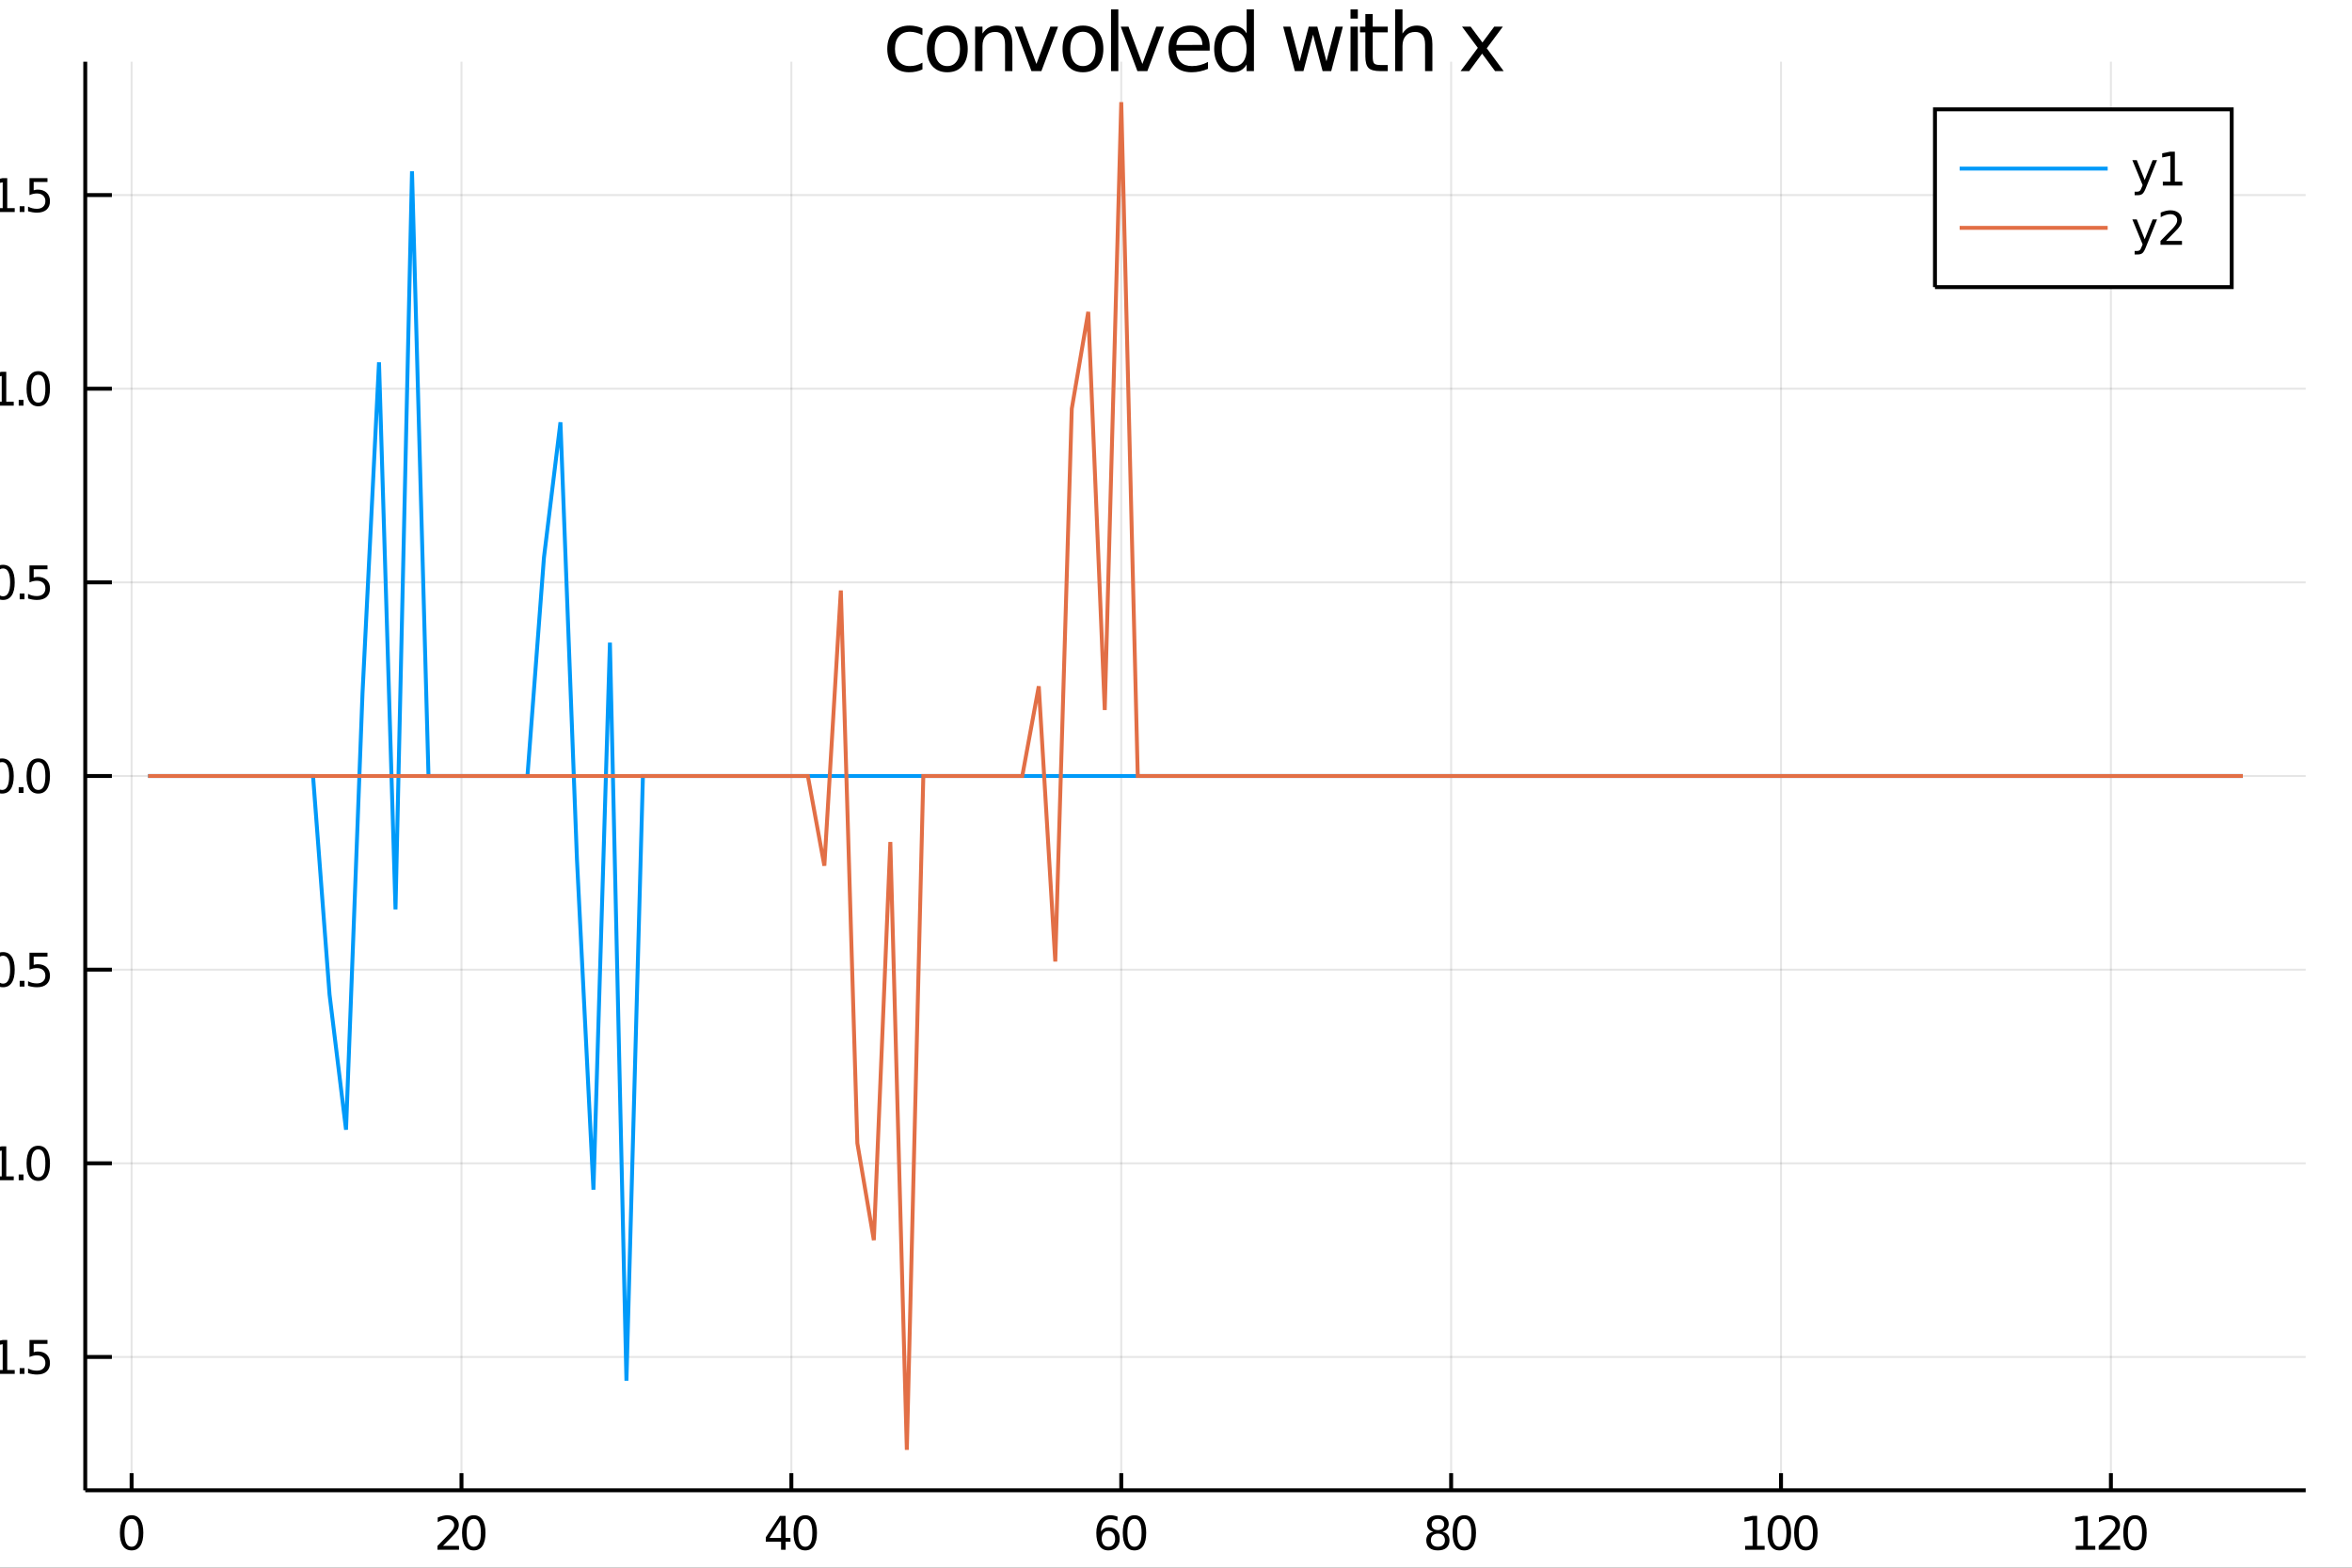 <?xml version="1.0" encoding="utf-8"?>
<svg xmlns="http://www.w3.org/2000/svg" xmlns:xlink="http://www.w3.org/1999/xlink" width="600" height="400" viewBox="0 0 2400 1600">
<rect x="0" y="0" width="2400" height="1600" fill="#333333" stroke="none"/>
<defs>
  <clipPath id="clip050">
    <rect x="0" y="0" width="2400" height="1600"/>
  </clipPath>
</defs>
<path clip-path="url(#clip050)" d="
M0 1600 L2400 1600 L2400 0 L0 0  Z
  " fill="#ffffff" fill-rule="evenodd" fill-opacity="1"/>
<defs>
  <clipPath id="clip051">
    <rect x="480" y="0" width="1681" height="1600"/>
  </clipPath>
</defs>
<path clip-path="url(#clip050)" d="
M86.992 1521.01 L2352.76 1521.01 L2352.76 62.992 L86.992 62.992  Z
  " fill="#ffffff" fill-rule="evenodd" fill-opacity="1"/>
<defs>
  <clipPath id="clip052">
    <rect x="86" y="62" width="2267" height="1459"/>
  </clipPath>
</defs>
<polyline clip-path="url(#clip052)" style="stroke:#000000; stroke-width:2; stroke-opacity:0.1; fill:none" points="
  134.287,1521.01 134.287,62.992 
  "/>
<polyline clip-path="url(#clip052)" style="stroke:#000000; stroke-width:2; stroke-opacity:0.1; fill:none" points="
  470.903,1521.01 470.903,62.992 
  "/>
<polyline clip-path="url(#clip052)" style="stroke:#000000; stroke-width:2; stroke-opacity:0.1; fill:none" points="
  807.519,1521.01 807.519,62.992 
  "/>
<polyline clip-path="url(#clip052)" style="stroke:#000000; stroke-width:2; stroke-opacity:0.1; fill:none" points="
  1144.14,1521.01 1144.14,62.992 
  "/>
<polyline clip-path="url(#clip052)" style="stroke:#000000; stroke-width:2; stroke-opacity:0.1; fill:none" points="
  1480.75,1521.01 1480.75,62.992 
  "/>
<polyline clip-path="url(#clip052)" style="stroke:#000000; stroke-width:2; stroke-opacity:0.1; fill:none" points="
  1817.37,1521.01 1817.37,62.992 
  "/>
<polyline clip-path="url(#clip052)" style="stroke:#000000; stroke-width:2; stroke-opacity:0.1; fill:none" points="
  2153.98,1521.01 2153.98,62.992 
  "/>
<polyline clip-path="url(#clip050)" style="stroke:#000000; stroke-width:4; stroke-opacity:1; fill:none" points="
  86.992,1521.01 2352.76,1521.01 
  "/>
<polyline clip-path="url(#clip050)" style="stroke:#000000; stroke-width:4; stroke-opacity:1; fill:none" points="
  134.287,1521.01 134.287,1503.51 
  "/>
<polyline clip-path="url(#clip050)" style="stroke:#000000; stroke-width:4; stroke-opacity:1; fill:none" points="
  470.903,1521.01 470.903,1503.51 
  "/>
<polyline clip-path="url(#clip050)" style="stroke:#000000; stroke-width:4; stroke-opacity:1; fill:none" points="
  807.519,1521.01 807.519,1503.51 
  "/>
<polyline clip-path="url(#clip050)" style="stroke:#000000; stroke-width:4; stroke-opacity:1; fill:none" points="
  1144.14,1521.01 1144.14,1503.51 
  "/>
<polyline clip-path="url(#clip050)" style="stroke:#000000; stroke-width:4; stroke-opacity:1; fill:none" points="
  1480.75,1521.01 1480.75,1503.51 
  "/>
<polyline clip-path="url(#clip050)" style="stroke:#000000; stroke-width:4; stroke-opacity:1; fill:none" points="
  1817.37,1521.01 1817.37,1503.51 
  "/>
<polyline clip-path="url(#clip050)" style="stroke:#000000; stroke-width:4; stroke-opacity:1; fill:none" points="
  2153.98,1521.01 2153.98,1503.51 
  "/>
<path clip-path="url(#clip050)" d="M 0 0 M134.287 1550.2 Q130.676 1550.2 128.847 1553.76 Q127.041 1557.31 127.041 1564.43 Q127.041 1571.54 128.847 1575.11 Q130.676 1578.65 134.287 1578.65 Q137.921 1578.65 139.726 1575.11 Q141.555 1571.54 141.555 1564.43 Q141.555 1557.31 139.726 1553.76 Q137.921 1550.2 134.287 1550.2 M134.287 1546.49 Q140.097 1546.49 143.152 1551.1 Q146.231 1555.68 146.231 1564.43 Q146.231 1573.16 143.152 1577.77 Q140.097 1582.35 134.287 1582.35 Q128.477 1582.35 125.398 1577.77 Q122.342 1573.16 122.342 1564.43 Q122.342 1555.68 125.398 1551.1 Q128.477 1546.49 134.287 1546.49 Z" fill="#000000" fill-rule="evenodd" fill-opacity="1" /><path clip-path="url(#clip050)" d="M 0 0 M452.049 1577.74 L468.368 1577.74 L468.368 1581.68 L446.424 1581.68 L446.424 1577.74 Q449.086 1574.99 453.669 1570.36 Q458.276 1565.71 459.456 1564.37 Q461.702 1561.84 462.581 1560.11 Q463.484 1558.35 463.484 1556.66 Q463.484 1553.9 461.54 1552.17 Q459.618 1550.43 456.516 1550.43 Q454.317 1550.43 451.864 1551.19 Q449.433 1551.96 446.655 1553.51 L446.655 1548.79 Q449.479 1547.65 451.933 1547.07 Q454.387 1546.49 456.424 1546.49 Q461.794 1546.49 464.989 1549.18 Q468.183 1551.87 468.183 1556.36 Q468.183 1558.49 467.373 1560.41 Q466.586 1562.3 464.479 1564.9 Q463.901 1565.57 460.799 1568.79 Q457.697 1571.98 452.049 1577.74 Z" fill="#000000" fill-rule="evenodd" fill-opacity="1" /><path clip-path="url(#clip050)" d="M 0 0 M483.438 1550.2 Q479.826 1550.2 477.998 1553.76 Q476.192 1557.31 476.192 1564.43 Q476.192 1571.54 477.998 1575.11 Q479.826 1578.65 483.438 1578.65 Q487.072 1578.65 488.877 1575.11 Q490.706 1571.54 490.706 1564.43 Q490.706 1557.31 488.877 1553.76 Q487.072 1550.2 483.438 1550.2 M483.438 1546.49 Q489.248 1546.49 492.303 1551.1 Q495.382 1555.68 495.382 1564.43 Q495.382 1573.16 492.303 1577.77 Q489.248 1582.35 483.438 1582.35 Q477.627 1582.35 474.549 1577.77 Q471.493 1573.16 471.493 1564.43 Q471.493 1555.68 474.549 1551.1 Q477.627 1546.49 483.438 1546.49 Z" fill="#000000" fill-rule="evenodd" fill-opacity="1" /><path clip-path="url(#clip050)" d="M 0 0 M797.022 1551.19 L785.216 1569.64 L797.022 1569.64 L797.022 1551.19 M795.795 1547.12 L801.674 1547.12 L801.674 1569.64 L806.605 1569.64 L806.605 1573.53 L801.674 1573.53 L801.674 1581.68 L797.022 1581.68 L797.022 1573.53 L781.42 1573.53 L781.42 1569.02 L795.795 1547.12 Z" fill="#000000" fill-rule="evenodd" fill-opacity="1" /><path clip-path="url(#clip050)" d="M 0 0 M821.674 1550.2 Q818.063 1550.2 816.234 1553.76 Q814.429 1557.31 814.429 1564.43 Q814.429 1571.54 816.234 1575.11 Q818.063 1578.65 821.674 1578.65 Q825.308 1578.65 827.114 1575.11 Q828.943 1571.54 828.943 1564.43 Q828.943 1557.31 827.114 1553.76 Q825.308 1550.2 821.674 1550.2 M821.674 1546.49 Q827.484 1546.49 830.54 1551.1 Q833.619 1555.68 833.619 1564.43 Q833.619 1573.16 830.54 1577.77 Q827.484 1582.35 821.674 1582.35 Q815.864 1582.35 812.785 1577.77 Q809.73 1573.16 809.73 1564.43 Q809.73 1555.68 812.785 1551.1 Q815.864 1546.49 821.674 1546.49 Z" fill="#000000" fill-rule="evenodd" fill-opacity="1" /><path clip-path="url(#clip050)" d="M 0 0 M1131.03 1562.54 Q1127.89 1562.54 1126.03 1564.69 Q1124.2 1566.84 1124.2 1570.59 Q1124.2 1574.32 1126.03 1576.49 Q1127.89 1578.65 1131.03 1578.65 Q1134.18 1578.65 1136.01 1576.49 Q1137.86 1574.32 1137.86 1570.59 Q1137.86 1566.84 1136.01 1564.69 Q1134.18 1562.54 1131.03 1562.54 M1140.32 1547.88 L1140.32 1552.14 Q1138.56 1551.31 1136.75 1550.87 Q1134.97 1550.43 1133.21 1550.43 Q1128.58 1550.43 1126.13 1553.56 Q1123.7 1556.68 1123.35 1563 Q1124.71 1560.99 1126.77 1559.92 Q1128.83 1558.83 1131.31 1558.83 Q1136.52 1558.83 1139.53 1562 Q1142.56 1565.15 1142.56 1570.59 Q1142.56 1575.92 1139.41 1579.13 Q1136.27 1582.35 1131.03 1582.35 Q1125.04 1582.35 1121.87 1577.77 Q1118.7 1573.16 1118.7 1564.43 Q1118.7 1556.24 1122.58 1551.38 Q1126.47 1546.49 1133.02 1546.49 Q1134.78 1546.49 1136.57 1546.84 Q1138.37 1547.19 1140.32 1547.88 Z" fill="#000000" fill-rule="evenodd" fill-opacity="1" /><path clip-path="url(#clip050)" d="M 0 0 M1157.63 1550.2 Q1154.02 1550.2 1152.19 1553.76 Q1150.39 1557.31 1150.39 1564.43 Q1150.39 1571.54 1152.19 1575.11 Q1154.02 1578.65 1157.63 1578.65 Q1161.26 1578.65 1163.07 1575.11 Q1164.9 1571.54 1164.9 1564.43 Q1164.9 1557.31 1163.07 1553.76 Q1161.26 1550.2 1157.63 1550.2 M1157.63 1546.49 Q1163.44 1546.49 1166.5 1551.1 Q1169.58 1555.68 1169.58 1564.43 Q1169.58 1573.16 1166.5 1577.77 Q1163.44 1582.35 1157.63 1582.35 Q1151.82 1582.35 1148.74 1577.77 Q1145.69 1573.16 1145.69 1564.43 Q1145.69 1555.68 1148.74 1551.1 Q1151.82 1546.49 1157.63 1546.49 Z" fill="#000000" fill-rule="evenodd" fill-opacity="1" /><path clip-path="url(#clip050)" d="M 0 0 M1467.24 1565.27 Q1463.91 1565.27 1461.99 1567.05 Q1460.09 1568.83 1460.09 1571.96 Q1460.09 1575.08 1461.99 1576.87 Q1463.91 1578.65 1467.24 1578.65 Q1470.58 1578.65 1472.5 1576.87 Q1474.42 1575.06 1474.42 1571.96 Q1474.42 1568.83 1472.5 1567.05 Q1470.6 1565.27 1467.24 1565.27 M1462.57 1563.28 Q1459.56 1562.54 1457.87 1560.48 Q1456.2 1558.42 1456.2 1555.45 Q1456.2 1551.31 1459.14 1548.9 Q1462.11 1546.49 1467.24 1546.49 Q1472.41 1546.49 1475.35 1548.9 Q1478.29 1551.31 1478.29 1555.45 Q1478.29 1558.42 1476.6 1560.48 Q1474.93 1562.54 1471.94 1563.28 Q1475.32 1564.06 1477.2 1566.36 Q1479.1 1568.65 1479.1 1571.96 Q1479.1 1576.98 1476.02 1579.67 Q1472.96 1582.35 1467.24 1582.35 Q1461.53 1582.35 1458.45 1579.67 Q1455.39 1576.98 1455.39 1571.96 Q1455.39 1568.65 1457.29 1566.36 Q1459.19 1564.06 1462.57 1563.28 M1460.86 1555.89 Q1460.86 1558.58 1462.52 1560.08 Q1464.21 1561.59 1467.24 1561.59 Q1470.25 1561.59 1471.94 1560.08 Q1473.66 1558.58 1473.66 1555.89 Q1473.66 1553.21 1471.94 1551.7 Q1470.25 1550.2 1467.24 1550.2 Q1464.21 1550.2 1462.52 1551.7 Q1460.86 1553.21 1460.86 1555.89 Z" fill="#000000" fill-rule="evenodd" fill-opacity="1" /><path clip-path="url(#clip050)" d="M 0 0 M1494.17 1550.2 Q1490.55 1550.2 1488.73 1553.76 Q1486.92 1557.31 1486.92 1564.43 Q1486.92 1571.54 1488.73 1575.11 Q1490.55 1578.65 1494.17 1578.65 Q1497.8 1578.65 1499.61 1575.11 Q1501.43 1571.54 1501.43 1564.43 Q1501.43 1557.31 1499.61 1553.76 Q1497.8 1550.2 1494.17 1550.2 M1494.17 1546.49 Q1499.98 1546.49 1503.03 1551.1 Q1506.11 1555.68 1506.11 1564.43 Q1506.11 1573.16 1503.03 1577.77 Q1499.98 1582.35 1494.17 1582.35 Q1488.36 1582.35 1485.28 1577.77 Q1482.22 1573.16 1482.22 1564.43 Q1482.22 1555.68 1485.28 1551.1 Q1488.36 1546.49 1494.17 1546.49 Z" fill="#000000" fill-rule="evenodd" fill-opacity="1" /><path clip-path="url(#clip050)" d="M 0 0 M1780.74 1577.74 L1788.37 1577.74 L1788.37 1551.38 L1780.06 1553.05 L1780.06 1548.79 L1788.33 1547.12 L1793 1547.12 L1793 1577.74 L1800.64 1577.74 L1800.64 1581.68 L1780.74 1581.68 L1780.74 1577.74 Z" fill="#000000" fill-rule="evenodd" fill-opacity="1" /><path clip-path="url(#clip050)" d="M 0 0 M1815.71 1550.2 Q1812.1 1550.2 1810.27 1553.76 Q1808.47 1557.31 1808.47 1564.43 Q1808.47 1571.54 1810.27 1575.11 Q1812.1 1578.65 1815.71 1578.65 Q1819.35 1578.65 1821.15 1575.11 Q1822.98 1571.54 1822.98 1564.43 Q1822.98 1557.31 1821.15 1553.76 Q1819.35 1550.2 1815.71 1550.2 M1815.71 1546.49 Q1821.52 1546.49 1824.58 1551.1 Q1827.66 1555.68 1827.66 1564.43 Q1827.66 1573.16 1824.58 1577.77 Q1821.52 1582.35 1815.71 1582.35 Q1809.9 1582.35 1806.82 1577.77 Q1803.77 1573.16 1803.77 1564.43 Q1803.77 1555.68 1806.82 1551.1 Q1809.9 1546.49 1815.71 1546.49 Z" fill="#000000" fill-rule="evenodd" fill-opacity="1" /><path clip-path="url(#clip050)" d="M 0 0 M1842.73 1550.2 Q1839.12 1550.2 1837.29 1553.76 Q1835.48 1557.31 1835.48 1564.43 Q1835.48 1571.54 1837.29 1575.11 Q1839.12 1578.65 1842.73 1578.65 Q1846.36 1578.65 1848.17 1575.11 Q1849.99 1571.54 1849.99 1564.43 Q1849.99 1557.31 1848.17 1553.76 Q1846.36 1550.2 1842.73 1550.2 M1842.73 1546.49 Q1848.54 1546.49 1851.59 1551.1 Q1854.67 1555.68 1854.67 1564.43 Q1854.67 1573.16 1851.59 1577.77 Q1848.54 1582.35 1842.73 1582.35 Q1836.92 1582.35 1833.84 1577.77 Q1830.78 1573.16 1830.78 1564.43 Q1830.78 1555.68 1833.84 1551.1 Q1836.92 1546.49 1842.73 1546.49 Z" fill="#000000" fill-rule="evenodd" fill-opacity="1" /><path clip-path="url(#clip050)" d="M 0 0 M2118.15 1577.74 L2125.79 1577.74 L2125.79 1551.38 L2117.48 1553.05 L2117.48 1548.79 L2125.74 1547.12 L2130.42 1547.12 L2130.42 1577.74 L2138.06 1577.74 L2138.06 1581.68 L2118.15 1581.68 L2118.15 1577.74 Z" fill="#000000" fill-rule="evenodd" fill-opacity="1" /><path clip-path="url(#clip050)" d="M 0 0 M2147.16 1577.74 L2163.47 1577.74 L2163.47 1581.68 L2141.53 1581.68 L2141.53 1577.74 Q2144.19 1574.99 2148.78 1570.36 Q2153.38 1565.71 2154.56 1564.37 Q2156.81 1561.84 2157.69 1560.11 Q2158.59 1558.35 2158.59 1556.66 Q2158.59 1553.9 2156.65 1552.17 Q2154.72 1550.43 2151.62 1550.43 Q2149.42 1550.43 2146.97 1551.19 Q2144.54 1551.96 2141.76 1553.51 L2141.76 1548.79 Q2144.59 1547.65 2147.04 1547.07 Q2149.49 1546.49 2151.53 1546.49 Q2156.9 1546.49 2160.1 1549.18 Q2163.29 1551.87 2163.29 1556.36 Q2163.29 1558.49 2162.48 1560.41 Q2161.69 1562.3 2159.59 1564.9 Q2159.01 1565.57 2155.91 1568.79 Q2152.8 1571.98 2147.16 1577.74 Z" fill="#000000" fill-rule="evenodd" fill-opacity="1" /><path clip-path="url(#clip050)" d="M 0 0 M2178.54 1550.2 Q2174.93 1550.2 2173.1 1553.76 Q2171.3 1557.31 2171.3 1564.43 Q2171.3 1571.54 2173.1 1575.11 Q2174.93 1578.65 2178.54 1578.65 Q2182.18 1578.65 2183.98 1575.11 Q2185.81 1571.54 2185.81 1564.43 Q2185.81 1557.31 2183.98 1553.76 Q2182.18 1550.2 2178.54 1550.2 M2178.54 1546.49 Q2184.35 1546.49 2187.41 1551.1 Q2190.49 1555.68 2190.49 1564.43 Q2190.49 1573.16 2187.41 1577.77 Q2184.35 1582.35 2178.54 1582.35 Q2172.73 1582.35 2169.66 1577.77 Q2166.6 1573.16 2166.6 1564.43 Q2166.6 1555.68 2169.66 1551.1 Q2172.73 1546.49 2178.54 1546.49 Z" fill="#000000" fill-rule="evenodd" fill-opacity="1" /><polyline clip-path="url(#clip052)" style="stroke:#000000; stroke-width:2; stroke-opacity:0.1; fill:none" points="
  86.992,1384.92 2352.76,1384.92 
  "/>
<polyline clip-path="url(#clip052)" style="stroke:#000000; stroke-width:2; stroke-opacity:0.1; fill:none" points="
  86.992,1187.28 2352.76,1187.28 
  "/>
<polyline clip-path="url(#clip052)" style="stroke:#000000; stroke-width:2; stroke-opacity:0.1; fill:none" points="
  86.992,989.639 2352.76,989.639 
  "/>
<polyline clip-path="url(#clip052)" style="stroke:#000000; stroke-width:2; stroke-opacity:0.1; fill:none" points="
  86.992,792 2352.76,792 
  "/>
<polyline clip-path="url(#clip052)" style="stroke:#000000; stroke-width:2; stroke-opacity:0.1; fill:none" points="
  86.992,594.361 2352.76,594.361 
  "/>
<polyline clip-path="url(#clip052)" style="stroke:#000000; stroke-width:2; stroke-opacity:0.1; fill:none" points="
  86.992,396.722 2352.76,396.722 
  "/>
<polyline clip-path="url(#clip052)" style="stroke:#000000; stroke-width:2; stroke-opacity:0.1; fill:none" points="
  86.992,199.083 2352.76,199.083 
  "/>
<polyline clip-path="url(#clip050)" style="stroke:#000000; stroke-width:4; stroke-opacity:1; fill:none" points="
  86.992,1521.01 86.992,62.992 
  "/>
<polyline clip-path="url(#clip050)" style="stroke:#000000; stroke-width:4; stroke-opacity:1; fill:none" points="
  86.992,1384.92 114.181,1384.92 
  "/>
<polyline clip-path="url(#clip050)" style="stroke:#000000; stroke-width:4; stroke-opacity:1; fill:none" points="
  86.992,1187.28 114.181,1187.28 
  "/>
<polyline clip-path="url(#clip050)" style="stroke:#000000; stroke-width:4; stroke-opacity:1; fill:none" points="
  86.992,989.639 114.181,989.639 
  "/>
<polyline clip-path="url(#clip050)" style="stroke:#000000; stroke-width:4; stroke-opacity:1; fill:none" points="
  86.992,792 114.181,792 
  "/>
<polyline clip-path="url(#clip050)" style="stroke:#000000; stroke-width:4; stroke-opacity:1; fill:none" points="
  86.992,594.361 114.181,594.361 
  "/>
<polyline clip-path="url(#clip050)" style="stroke:#000000; stroke-width:4; stroke-opacity:1; fill:none" points="
  86.992,396.722 114.181,396.722 
  "/>
<polyline clip-path="url(#clip050)" style="stroke:#000000; stroke-width:4; stroke-opacity:1; fill:none" points="
  86.992,199.083 114.181,199.083 
  "/>
<path clip-path="url(#clip050)" d="M 0 0 M-40.443 1385.37 L-10.767 1385.37 L-10.767 1389.3 L-40.443 1389.3 L-40.443 1385.37 Z" fill="#000000" fill-rule="evenodd" fill-opacity="1" /><path clip-path="url(#clip050)" d="M 0 0 M-4.887 1398.26 L2.752 1398.26 L2.752 1371.9 L-5.559 1373.56 L-5.559 1369.3 L2.705 1367.64 L7.381 1367.64 L7.381 1398.26 L15.02 1398.26 L15.02 1402.2 L-4.887 1402.2 L-4.887 1398.26 Z" fill="#000000" fill-rule="evenodd" fill-opacity="1" /><path clip-path="url(#clip050)" d="M 0 0 M20.09 1396.32 L24.974 1396.32 L24.974 1402.2 L20.09 1402.2 L20.09 1396.32 Z" fill="#000000" fill-rule="evenodd" fill-opacity="1" /><path clip-path="url(#clip050)" d="M 0 0 M30.09 1367.64 L48.446 1367.64 L48.446 1371.57 L34.372 1371.57 L34.372 1380.04 Q35.39 1379.7 36.409 1379.53 Q37.427 1379.35 38.446 1379.35 Q44.233 1379.35 47.612 1382.52 Q50.992 1385.69 50.992 1391.11 Q50.992 1396.69 47.52 1399.79 Q44.048 1402.87 37.728 1402.87 Q35.552 1402.87 33.284 1402.5 Q31.038 1402.13 28.631 1401.39 L28.631 1396.69 Q30.715 1397.82 32.937 1398.38 Q35.159 1398.93 37.636 1398.93 Q41.64 1398.93 43.978 1396.83 Q46.316 1394.72 46.316 1391.11 Q46.316 1387.5 43.978 1385.39 Q41.64 1383.28 37.636 1383.28 Q35.761 1383.28 33.886 1383.7 Q32.034 1384.12 30.09 1385 L30.09 1367.64 Z" fill="#000000" fill-rule="evenodd" fill-opacity="1" /><path clip-path="url(#clip050)" d="M 0 0 M-41.438 1187.73 L-11.762 1187.73 L-11.762 1191.66 L-41.438 1191.66 L-41.438 1187.73 Z" fill="#000000" fill-rule="evenodd" fill-opacity="1" /><path clip-path="url(#clip050)" d="M 0 0 M-5.883 1200.62 L1.756 1200.62 L1.756 1174.26 L-6.554 1175.92 L-6.554 1171.66 L1.71 1170 L6.386 1170 L6.386 1200.62 L14.025 1200.62 L14.025 1204.56 L-5.883 1204.56 L-5.883 1200.62 Z" fill="#000000" fill-rule="evenodd" fill-opacity="1" /><path clip-path="url(#clip050)" d="M 0 0 M19.094 1198.68 L23.978 1198.68 L23.978 1204.56 L19.094 1204.56 L19.094 1198.68 Z" fill="#000000" fill-rule="evenodd" fill-opacity="1" /><path clip-path="url(#clip050)" d="M 0 0 M39.048 1173.08 Q35.437 1173.08 33.608 1176.64 Q31.802 1180.18 31.802 1187.31 Q31.802 1194.42 33.608 1197.98 Q35.437 1201.53 39.048 1201.53 Q42.682 1201.53 44.487 1197.98 Q46.316 1194.42 46.316 1187.31 Q46.316 1180.18 44.487 1176.64 Q42.682 1173.08 39.048 1173.08 M39.048 1169.37 Q44.858 1169.37 47.913 1173.98 Q50.992 1178.56 50.992 1187.31 Q50.992 1196.04 47.913 1200.65 Q44.858 1205.23 39.048 1205.23 Q33.238 1205.23 30.159 1200.65 Q27.103 1196.04 27.103 1187.31 Q27.103 1178.56 30.159 1173.98 Q33.238 1169.37 39.048 1169.37 Z" fill="#000000" fill-rule="evenodd" fill-opacity="1" /><path clip-path="url(#clip050)" d="M 0 0 M-41.669 990.09 L-11.994 990.09 L-11.994 994.025 L-41.669 994.025 L-41.669 990.09 Z" fill="#000000" fill-rule="evenodd" fill-opacity="1" /><path clip-path="url(#clip050)" d="M 0 0 M3.076 975.437 Q-0.535 975.437 -2.364 979.002 Q-4.17 982.544 -4.17 989.674 Q-4.17 996.78 -2.364 1000.34 Q-0.535 1003.89 3.076 1003.89 Q6.71 1003.89 8.515 1000.34 Q10.344 996.78 10.344 989.674 Q10.344 982.544 8.515 979.002 Q6.71 975.437 3.076 975.437 M3.076 971.734 Q8.886 971.734 11.941 976.34 Q15.02 980.924 15.02 989.674 Q15.02 998.4 11.941 1003.01 Q8.886 1007.59 3.076 1007.59 Q-2.734 1007.59 -5.813 1003.01 Q-8.869 998.4 -8.869 989.674 Q-8.869 980.924 -5.813 976.34 Q-2.734 971.734 3.076 971.734 Z" fill="#000000" fill-rule="evenodd" fill-opacity="1" /><path clip-path="url(#clip050)" d="M 0 0 M20.09 1001.04 L24.974 1001.04 L24.974 1006.92 L20.09 1006.92 L20.09 1001.04 Z" fill="#000000" fill-rule="evenodd" fill-opacity="1" /><path clip-path="url(#clip050)" d="M 0 0 M30.09 972.359 L48.446 972.359 L48.446 976.294 L34.372 976.294 L34.372 984.766 Q35.39 984.419 36.409 984.257 Q37.427 984.072 38.446 984.072 Q44.233 984.072 47.612 987.243 Q50.992 990.414 50.992 995.831 Q50.992 1001.41 47.52 1004.51 Q44.048 1007.59 37.728 1007.59 Q35.552 1007.59 33.284 1007.22 Q31.038 1006.85 28.631 1006.11 L28.631 1001.41 Q30.715 1002.54 32.937 1003.1 Q35.159 1003.65 37.636 1003.65 Q41.64 1003.65 43.978 1001.55 Q46.316 999.442 46.316 995.831 Q46.316 992.22 43.978 990.113 Q41.64 988.007 37.636 988.007 Q35.761 988.007 33.886 988.424 Q32.034 988.84 30.09 989.72 L30.09 972.359 Z" fill="#000000" fill-rule="evenodd" fill-opacity="1" /><path clip-path="url(#clip050)" d="M 0 0 M2.08 777.799 Q-1.531 777.799 -3.359 781.363 Q-5.165 784.905 -5.165 792.035 Q-5.165 799.141 -3.359 802.706 Q-1.531 806.248 2.08 806.248 Q5.715 806.248 7.52 802.706 Q9.349 799.141 9.349 792.035 Q9.349 784.905 7.52 781.363 Q5.715 777.799 2.08 777.799 M2.08 774.095 Q7.891 774.095 10.946 778.701 Q14.025 783.285 14.025 792.035 Q14.025 800.762 10.946 805.368 Q7.891 809.951 2.08 809.951 Q-3.73 809.951 -6.808 805.368 Q-9.864 800.762 -9.864 792.035 Q-9.864 783.285 -6.808 778.701 Q-3.73 774.095 2.08 774.095 Z" fill="#000000" fill-rule="evenodd" fill-opacity="1" /><path clip-path="url(#clip050)" d="M 0 0 M19.094 803.4 L23.978 803.4 L23.978 809.28 L19.094 809.28 L19.094 803.4 Z" fill="#000000" fill-rule="evenodd" fill-opacity="1" /><path clip-path="url(#clip050)" d="M 0 0 M39.048 777.799 Q35.437 777.799 33.608 781.363 Q31.802 784.905 31.802 792.035 Q31.802 799.141 33.608 802.706 Q35.437 806.248 39.048 806.248 Q42.682 806.248 44.487 802.706 Q46.316 799.141 46.316 792.035 Q46.316 784.905 44.487 781.363 Q42.682 777.799 39.048 777.799 M39.048 774.095 Q44.858 774.095 47.913 778.701 Q50.992 783.285 50.992 792.035 Q50.992 800.762 47.913 805.368 Q44.858 809.951 39.048 809.951 Q33.238 809.951 30.159 805.368 Q27.103 800.762 27.103 792.035 Q27.103 783.285 30.159 778.701 Q33.238 774.095 39.048 774.095 Z" fill="#000000" fill-rule="evenodd" fill-opacity="1" /><path clip-path="url(#clip050)" d="M 0 0 M3.076 580.16 Q-0.535 580.16 -2.364 583.725 Q-4.17 587.266 -4.17 594.396 Q-4.17 601.502 -2.364 605.067 Q-0.535 608.609 3.076 608.609 Q6.71 608.609 8.515 605.067 Q10.344 601.502 10.344 594.396 Q10.344 587.266 8.515 583.725 Q6.71 580.16 3.076 580.16 M3.076 576.456 Q8.886 576.456 11.941 581.063 Q15.02 585.646 15.02 594.396 Q15.02 603.123 11.941 607.729 Q8.886 612.312 3.076 612.312 Q-2.734 612.312 -5.813 607.729 Q-8.869 603.123 -8.869 594.396 Q-8.869 585.646 -5.813 581.063 Q-2.734 576.456 3.076 576.456 Z" fill="#000000" fill-rule="evenodd" fill-opacity="1" /><path clip-path="url(#clip050)" d="M 0 0 M20.09 605.762 L24.974 605.762 L24.974 611.641 L20.09 611.641 L20.09 605.762 Z" fill="#000000" fill-rule="evenodd" fill-opacity="1" /><path clip-path="url(#clip050)" d="M 0 0 M30.09 577.081 L48.446 577.081 L48.446 581.016 L34.372 581.016 L34.372 589.488 Q35.39 589.141 36.409 588.979 Q37.427 588.794 38.446 588.794 Q44.233 588.794 47.612 591.965 Q50.992 595.137 50.992 600.553 Q50.992 606.132 47.52 609.234 Q44.048 612.312 37.728 612.312 Q35.552 612.312 33.284 611.942 Q31.038 611.572 28.631 610.831 L28.631 606.132 Q30.715 607.266 32.937 607.822 Q35.159 608.377 37.636 608.377 Q41.64 608.377 43.978 606.271 Q46.316 604.164 46.316 600.553 Q46.316 596.942 43.978 594.836 Q41.64 592.729 37.636 592.729 Q35.761 592.729 33.886 593.146 Q32.034 593.563 30.09 594.442 L30.09 577.081 Z" fill="#000000" fill-rule="evenodd" fill-opacity="1" /><path clip-path="url(#clip050)" d="M 0 0 M-5.883 410.067 L1.756 410.067 L1.756 383.702 L-6.554 385.368 L-6.554 381.109 L1.71 379.442 L6.386 379.442 L6.386 410.067 L14.025 410.067 L14.025 414.002 L-5.883 414.002 L-5.883 410.067 Z" fill="#000000" fill-rule="evenodd" fill-opacity="1" /><path clip-path="url(#clip050)" d="M 0 0 M19.094 408.123 L23.978 408.123 L23.978 414.002 L19.094 414.002 L19.094 408.123 Z" fill="#000000" fill-rule="evenodd" fill-opacity="1" /><path clip-path="url(#clip050)" d="M 0 0 M39.048 382.521 Q35.437 382.521 33.608 386.086 Q31.802 389.627 31.802 396.757 Q31.802 403.863 33.608 407.428 Q35.437 410.97 39.048 410.97 Q42.682 410.97 44.487 407.428 Q46.316 403.863 46.316 396.757 Q46.316 389.627 44.487 386.086 Q42.682 382.521 39.048 382.521 M39.048 378.817 Q44.858 378.817 47.913 383.424 Q50.992 388.007 50.992 396.757 Q50.992 405.484 47.913 410.09 Q44.858 414.674 39.048 414.674 Q33.238 414.674 30.159 410.09 Q27.103 405.484 27.103 396.757 Q27.103 388.007 30.159 383.424 Q33.238 378.817 39.048 378.817 Z" fill="#000000" fill-rule="evenodd" fill-opacity="1" /><path clip-path="url(#clip050)" d="M 0 0 M-4.887 212.428 L2.752 212.428 L2.752 186.063 L-5.559 187.729 L-5.559 183.47 L2.705 181.803 L7.381 181.803 L7.381 212.428 L15.02 212.428 L15.02 216.363 L-4.887 216.363 L-4.887 212.428 Z" fill="#000000" fill-rule="evenodd" fill-opacity="1" /><path clip-path="url(#clip050)" d="M 0 0 M20.09 210.484 L24.974 210.484 L24.974 216.363 L20.09 216.363 L20.09 210.484 Z" fill="#000000" fill-rule="evenodd" fill-opacity="1" /><path clip-path="url(#clip050)" d="M 0 0 M30.09 181.803 L48.446 181.803 L48.446 185.739 L34.372 185.739 L34.372 194.211 Q35.39 193.864 36.409 193.702 Q37.427 193.516 38.446 193.516 Q44.233 193.516 47.612 196.688 Q50.992 199.859 50.992 205.276 Q50.992 210.854 47.52 213.956 Q44.048 217.035 37.728 217.035 Q35.552 217.035 33.284 216.664 Q31.038 216.294 28.631 215.553 L28.631 210.854 Q30.715 211.989 32.937 212.544 Q35.159 213.1 37.636 213.1 Q41.64 213.1 43.978 210.993 Q46.316 208.887 46.316 205.276 Q46.316 201.665 43.978 199.558 Q41.64 197.452 37.636 197.452 Q35.761 197.452 33.886 197.868 Q32.034 198.285 30.09 199.165 L30.09 181.803 Z" fill="#000000" fill-rule="evenodd" fill-opacity="1" /><path clip-path="url(#clip050)" d="M 0 0 M941.273 28.948 L941.273 35.915 Q938.113 34.173 934.913 33.323 Q931.753 32.431 928.513 32.431 Q921.262 32.431 917.251 37.05 Q913.241 41.627 913.241 49.931 Q913.241 58.236 917.251 62.854 Q921.262 67.431 928.513 67.431 Q931.753 67.431 934.913 66.581 Q938.113 65.689 941.273 63.948 L941.273 70.834 Q938.154 72.292 934.792 73.022 Q931.47 73.751 927.703 73.751 Q917.454 73.751 911.418 67.31 Q905.382 60.869 905.382 49.931 Q905.382 38.832 911.458 32.472 Q917.575 26.112 928.189 26.112 Q931.632 26.112 934.913 26.841 Q938.194 27.53 941.273 28.948 Z" fill="#000000" fill-rule="evenodd" fill-opacity="1" /><path clip-path="url(#clip050)" d="M 0 0 M966.672 32.431 Q960.677 32.431 957.193 37.131 Q953.709 41.789 953.709 49.931 Q953.709 58.074 957.153 62.773 Q960.636 67.431 966.672 67.431 Q972.627 67.431 976.111 62.732 Q979.595 58.033 979.595 49.931 Q979.595 41.87 976.111 37.171 Q972.627 32.431 966.672 32.431 M966.672 26.112 Q976.394 26.112 981.944 32.431 Q987.494 38.751 987.494 49.931 Q987.494 61.071 981.944 67.431 Q976.394 73.751 966.672 73.751 Q956.91 73.751 951.36 67.431 Q945.851 61.071 945.851 49.931 Q945.851 38.751 951.36 32.431 Q956.91 26.112 966.672 26.112 Z" fill="#000000" fill-rule="evenodd" fill-opacity="1" /><path clip-path="url(#clip050)" d="M 0 0 M1033.03 45.192 L1033.03 72.576 L1025.57 72.576 L1025.57 45.435 Q1025.57 38.994 1023.06 35.794 Q1020.55 32.594 1015.53 32.594 Q1009.49 32.594 1006.01 36.442 Q1002.52 40.29 1002.52 46.934 L1002.52 72.576 L995.029 72.576 L995.029 27.206 L1002.52 27.206 L1002.52 34.254 Q1005.2 30.163 1008.8 28.138 Q1012.45 26.112 1017.19 26.112 Q1025.01 26.112 1029.02 30.973 Q1033.03 35.794 1033.03 45.192 Z" fill="#000000" fill-rule="evenodd" fill-opacity="1" /><path clip-path="url(#clip050)" d="M 0 0 M1035.5 27.206 L1043.4 27.206 L1057.57 65.284 L1071.75 27.206 L1079.65 27.206 L1062.64 72.576 L1052.51 72.576 L1035.5 27.206 Z" fill="#000000" fill-rule="evenodd" fill-opacity="1" /><path clip-path="url(#clip050)" d="M 0 0 M1105.05 32.431 Q1099.06 32.431 1095.57 37.131 Q1092.09 41.789 1092.09 49.931 Q1092.09 58.074 1095.53 62.773 Q1099.02 67.431 1105.05 67.431 Q1111.01 67.431 1114.49 62.732 Q1117.97 58.033 1117.97 49.931 Q1117.97 41.87 1114.49 37.171 Q1111.01 32.431 1105.05 32.431 M1105.05 26.112 Q1114.77 26.112 1120.32 32.431 Q1125.87 38.751 1125.87 49.931 Q1125.87 61.071 1120.32 67.431 Q1114.77 73.751 1105.05 73.751 Q1095.29 73.751 1089.74 67.431 Q1084.23 61.071 1084.23 49.931 Q1084.23 38.751 1089.74 32.431 Q1095.29 26.112 1105.05 26.112 Z" fill="#000000" fill-rule="evenodd" fill-opacity="1" /><path clip-path="url(#clip050)" d="M 0 0 M1133.69 9.544 L1141.14 9.544 L1141.14 72.576 L1133.69 72.576 L1133.69 9.544 Z" fill="#000000" fill-rule="evenodd" fill-opacity="1" /><path clip-path="url(#clip050)" d="M 0 0 M1143.62 27.206 L1151.52 27.206 L1165.69 65.284 L1179.87 27.206 L1187.77 27.206 L1170.76 72.576 L1160.63 72.576 L1143.62 27.206 Z" fill="#000000" fill-rule="evenodd" fill-opacity="1" /><path clip-path="url(#clip050)" d="M 0 0 M1234.4 48.028 L1234.4 51.673 L1200.13 51.673 Q1200.61 59.37 1204.74 63.421 Q1208.92 67.431 1216.33 67.431 Q1220.62 67.431 1224.63 66.378 Q1228.68 65.325 1232.65 63.218 L1232.65 70.267 Q1228.64 71.968 1224.43 72.86 Q1220.22 73.751 1215.88 73.751 Q1205.03 73.751 1198.67 67.431 Q1192.35 61.112 1192.35 50.337 Q1192.35 39.197 1198.34 32.675 Q1204.38 26.112 1214.59 26.112 Q1223.74 26.112 1229.05 32.026 Q1234.4 37.9 1234.4 48.028 M1226.94 45.84 Q1226.86 39.723 1223.5 36.077 Q1220.18 32.431 1214.67 32.431 Q1208.43 32.431 1204.66 35.956 Q1200.94 39.48 1200.37 45.88 L1226.94 45.84 Z" fill="#000000" fill-rule="evenodd" fill-opacity="1" /><path clip-path="url(#clip050)" d="M 0 0 M1272.07 34.092 L1272.07 9.544 L1279.52 9.544 L1279.52 72.576 L1272.07 72.576 L1272.07 65.77 Q1269.72 69.821 1266.12 71.806 Q1262.55 73.751 1257.53 73.751 Q1249.3 73.751 1244.12 67.188 Q1238.97 60.626 1238.97 49.931 Q1238.97 39.237 1244.12 32.675 Q1249.3 26.112 1257.53 26.112 Q1262.55 26.112 1266.12 28.097 Q1269.72 30.041 1272.07 34.092 M1246.67 49.931 Q1246.67 58.155 1250.03 62.854 Q1253.44 67.512 1259.35 67.512 Q1265.26 67.512 1268.67 62.854 Q1272.07 58.155 1272.07 49.931 Q1272.07 41.708 1268.67 37.05 Q1265.26 32.35 1259.35 32.35 Q1253.44 32.35 1250.03 37.05 Q1246.67 41.708 1246.67 49.931 Z" fill="#000000" fill-rule="evenodd" fill-opacity="1" /><path clip-path="url(#clip050)" d="M 0 0 M1309.38 27.206 L1316.83 27.206 L1326.15 62.611 L1335.43 27.206 L1344.22 27.206 L1353.53 62.611 L1362.81 27.206 L1370.26 27.206 L1358.39 72.576 L1349.6 72.576 L1339.84 35.389 L1330.04 72.576 L1321.25 72.576 L1309.38 27.206 Z" fill="#000000" fill-rule="evenodd" fill-opacity="1" /><path clip-path="url(#clip050)" d="M 0 0 M1378.08 27.206 L1385.54 27.206 L1385.54 72.576 L1378.08 72.576 L1378.08 27.206 M1378.08 9.544 L1385.54 9.544 L1385.54 18.983 L1378.08 18.983 L1378.08 9.544 Z" fill="#000000" fill-rule="evenodd" fill-opacity="1" /><path clip-path="url(#clip050)" d="M 0 0 M1400.73 14.324 L1400.73 27.206 L1416.08 27.206 L1416.08 32.999 L1400.73 32.999 L1400.73 57.628 Q1400.73 63.178 1402.23 64.758 Q1403.76 66.338 1408.42 66.338 L1416.08 66.338 L1416.08 72.576 L1408.42 72.576 Q1399.79 72.576 1396.51 69.376 Q1393.23 66.135 1393.23 57.628 L1393.23 32.999 L1387.76 32.999 L1387.76 27.206 L1393.23 27.206 L1393.23 14.324 L1400.73 14.324 Z" fill="#000000" fill-rule="evenodd" fill-opacity="1" /><path clip-path="url(#clip050)" d="M 0 0 M1461.61 45.192 L1461.61 72.576 L1454.16 72.576 L1454.16 45.435 Q1454.16 38.994 1451.65 35.794 Q1449.13 32.594 1444.11 32.594 Q1438.08 32.594 1434.59 36.442 Q1431.11 40.29 1431.11 46.934 L1431.11 72.576 L1423.61 72.576 L1423.61 9.544 L1431.11 9.544 L1431.11 34.254 Q1433.78 30.163 1437.39 28.138 Q1441.03 26.112 1445.77 26.112 Q1453.59 26.112 1457.6 30.973 Q1461.61 35.794 1461.61 45.192 Z" fill="#000000" fill-rule="evenodd" fill-opacity="1" /><path clip-path="url(#clip050)" d="M 0 0 M1533.52 27.206 L1517.11 49.283 L1534.37 72.576 L1525.58 72.576 L1512.37 54.752 L1499.16 72.576 L1490.37 72.576 L1507.99 48.838 L1491.87 27.206 L1500.66 27.206 L1512.69 43.369 L1524.72 27.206 L1533.52 27.206 Z" fill="#000000" fill-rule="evenodd" fill-opacity="1" /><polyline clip-path="url(#clip052)" style="stroke:#009af9; stroke-width:4; stroke-opacity:1; fill:none" points="
  151.118,792 167.948,792 184.779,792 201.61,792 218.441,792 235.272,792 252.102,792 268.933,792 285.764,792 302.595,792 
  319.426,792 336.256,1014.95 353.087,1153.01 369.918,707.131 386.749,369.788 403.58,928.113 420.41,174.844 437.241,792 454.072,792 470.903,792 
  487.734,792 504.565,792 521.395,792 538.226,792 555.057,569.046 571.888,430.99 588.719,876.869 605.549,1214.21 622.38,655.887 639.211,1409.16 
  656.042,792 672.873,792 689.703,792 706.534,792 723.365,792 740.196,792 757.027,792 773.858,792 790.688,792 807.519,792 
  824.35,792 841.181,792 858.012,792 874.842,792 891.673,792 908.504,792 925.335,792 942.166,792 958.996,792 975.827,792 
  992.658,792 1009.49,792 1026.32,792 1043.15,792 1059.98,792 1076.81,792 1093.64,792 1110.47,792 1127.3,792 1144.14,792 
  1160.97,792 1177.8,792 1194.63,792 1211.46,792 1228.29,792 1245.12,792 1261.95,792 1278.78,792 1295.61,792 1312.44,792 
  1329.27,792 1346.11,792 1362.94,792 1379.77,792 1396.6,792 1413.43,792 1430.26,792 1447.09,792 1463.92,792 1480.75,792 
  1497.58,792 1514.41,792 1531.24,792 1548.07,792 1564.91,792 1581.74,792 1598.57,792 1615.4,792 1632.23,792 1649.06,792 
  1665.89,792 1682.72,792 1699.55,792 1716.38,792 1733.21,792 1750.04,792 1766.88,792 1783.71,792 1800.54,792 1817.37,792 
  1834.2,792 1851.03,792 1867.86,792 1884.69,792 1901.52,792 1918.35,792 1935.18,792 1952.01,792 1968.85,792 1985.68,792 
  2002.51,792 2019.34,792 2036.17,792 2053,792 2069.83,792 2086.66,792 2103.49,792 2120.32,792 2137.15,792 2153.98,792 
  2170.81,792 2187.65,792 2204.48,792 2221.31,792 2238.14,792 2254.97,792 2271.8,792 2288.63,792 
  "/>
<polyline clip-path="url(#clip052)" style="stroke:#e26f46; stroke-width:4; stroke-opacity:1; fill:none" points="
  151.118,792 167.948,792 184.779,792 201.61,792 218.441,792 235.272,792 252.102,792 268.933,792 285.764,792 302.595,792 
  319.426,792 336.256,792 353.087,792 369.918,792 386.749,792 403.58,792 420.41,792 437.241,792 454.072,792 470.903,792 
  487.734,792 504.565,792 521.395,792 538.226,792 555.057,792 571.888,792 588.719,792 605.549,792 622.38,792 639.211,792 
  656.042,792 672.873,792 689.703,792 706.534,792 723.365,792 740.196,792 757.027,792 773.858,792 790.688,792 807.519,792 
  824.35,792 841.181,883.591 858.012,602.651 874.842,1166.78 891.673,1265.71 908.504,859.341 925.335,1479.74 942.166,792 958.996,792 975.827,792 
  992.658,792 1009.49,792 1026.32,792 1043.15,792 1059.98,700.409 1076.81,981.349 1093.64,417.225 1110.47,318.292 1127.3,724.659 1144.14,104.257 
  1160.97,792 1177.8,792 1194.63,792 1211.46,792 1228.29,792 1245.12,792 1261.95,792 1278.78,792 1295.61,792 1312.44,792 
  1329.27,792 1346.11,792 1362.94,792 1379.77,792 1396.6,792 1413.43,792 1430.26,792 1447.09,792 1463.92,792 1480.75,792 
  1497.58,792 1514.41,792 1531.24,792 1548.07,792 1564.91,792 1581.74,792 1598.57,792 1615.4,792 1632.23,792 1649.06,792 
  1665.89,792 1682.72,792 1699.55,792 1716.38,792 1733.21,792 1750.04,792 1766.88,792 1783.71,792 1800.54,792 1817.37,792 
  1834.2,792 1851.03,792 1867.86,792 1884.69,792 1901.52,792 1918.35,792 1935.18,792 1952.01,792 1968.85,792 1985.68,792 
  2002.51,792 2019.34,792 2036.17,792 2053,792 2069.83,792 2086.66,792 2103.49,792 2120.32,792 2137.15,792 2153.98,792 
  2170.81,792 2187.65,792 2204.48,792 2221.31,792 2238.14,792 2254.97,792 2271.8,792 2288.63,792 
  "/>
<path clip-path="url(#clip050)" d="
M1974.46 293.033 L2277.23 293.033 L2277.23 111.593 L1974.46 111.593  Z
  " fill="#ffffff" fill-rule="evenodd" fill-opacity="1"/>
<polyline clip-path="url(#clip050)" style="stroke:#000000; stroke-width:4; stroke-opacity:1; fill:none" points="
  1974.46,293.033 2277.23,293.033 2277.23,111.593 1974.46,111.593 1974.46,293.033 
  "/>
<polyline clip-path="url(#clip050)" style="stroke:#009af9; stroke-width:4; stroke-opacity:1; fill:none" points="
  1999.64,172.073 2150.69,172.073 
  "/>
<path clip-path="url(#clip050)" d="M 0 0 M2189.7 191.76 Q2187.9 196.39 2186.19 197.802 Q2184.47 199.214 2181.6 199.214 L2178.2 199.214 L2178.2 195.649 L2180.7 195.649 Q2182.46 195.649 2183.43 194.816 Q2184.4 193.982 2185.58 190.88 L2186.35 188.936 L2175.86 163.427 L2180.38 163.427 L2188.48 183.705 L2196.58 163.427 L2201.09 163.427 L2189.7 191.76 Z" fill="#000000" fill-rule="evenodd" fill-opacity="1" /><path clip-path="url(#clip050)" d="M 0 0 M2206.97 185.417 L2214.61 185.417 L2214.61 159.052 L2206.3 160.719 L2206.3 156.459 L2214.57 154.793 L2219.24 154.793 L2219.24 185.417 L2226.88 185.417 L2226.88 189.353 L2206.97 189.353 L2206.97 185.417 Z" fill="#000000" fill-rule="evenodd" fill-opacity="1" /><polyline clip-path="url(#clip050)" style="stroke:#e26f46; stroke-width:4; stroke-opacity:1; fill:none" points="
  1999.64,232.553 2150.69,232.553 
  "/>
<path clip-path="url(#clip050)" d="M 0 0 M2189.7 252.24 Q2187.9 256.87 2186.19 258.282 Q2184.47 259.694 2181.6 259.694 L2178.2 259.694 L2178.2 256.129 L2180.7 256.129 Q2182.46 256.129 2183.43 255.296 Q2184.4 254.462 2185.58 251.36 L2186.35 249.416 L2175.86 223.907 L2180.38 223.907 L2188.48 244.185 L2196.58 223.907 L2201.09 223.907 L2189.7 252.24 Z" fill="#000000" fill-rule="evenodd" fill-opacity="1" /><path clip-path="url(#clip050)" d="M 0 0 M2210.19 245.897 L2226.51 245.897 L2226.51 249.833 L2204.57 249.833 L2204.57 245.897 Q2207.23 243.143 2211.81 238.513 Q2216.42 233.861 2217.6 232.518 Q2219.84 229.995 2220.72 228.259 Q2221.63 226.499 2221.63 224.81 Q2221.63 222.055 2219.68 220.319 Q2217.76 218.583 2214.66 218.583 Q2212.46 218.583 2210.01 219.347 Q2207.57 220.111 2204.8 221.662 L2204.8 216.939 Q2207.62 215.805 2210.07 215.226 Q2212.53 214.648 2214.57 214.648 Q2219.94 214.648 2223.13 217.333 Q2226.32 220.018 2226.32 224.509 Q2226.32 226.638 2225.51 228.56 Q2224.73 230.458 2222.62 233.05 Q2222.04 233.722 2218.94 236.939 Q2215.84 240.134 2210.19 245.897 Z" fill="#000000" fill-rule="evenodd" fill-opacity="1" /></svg>
